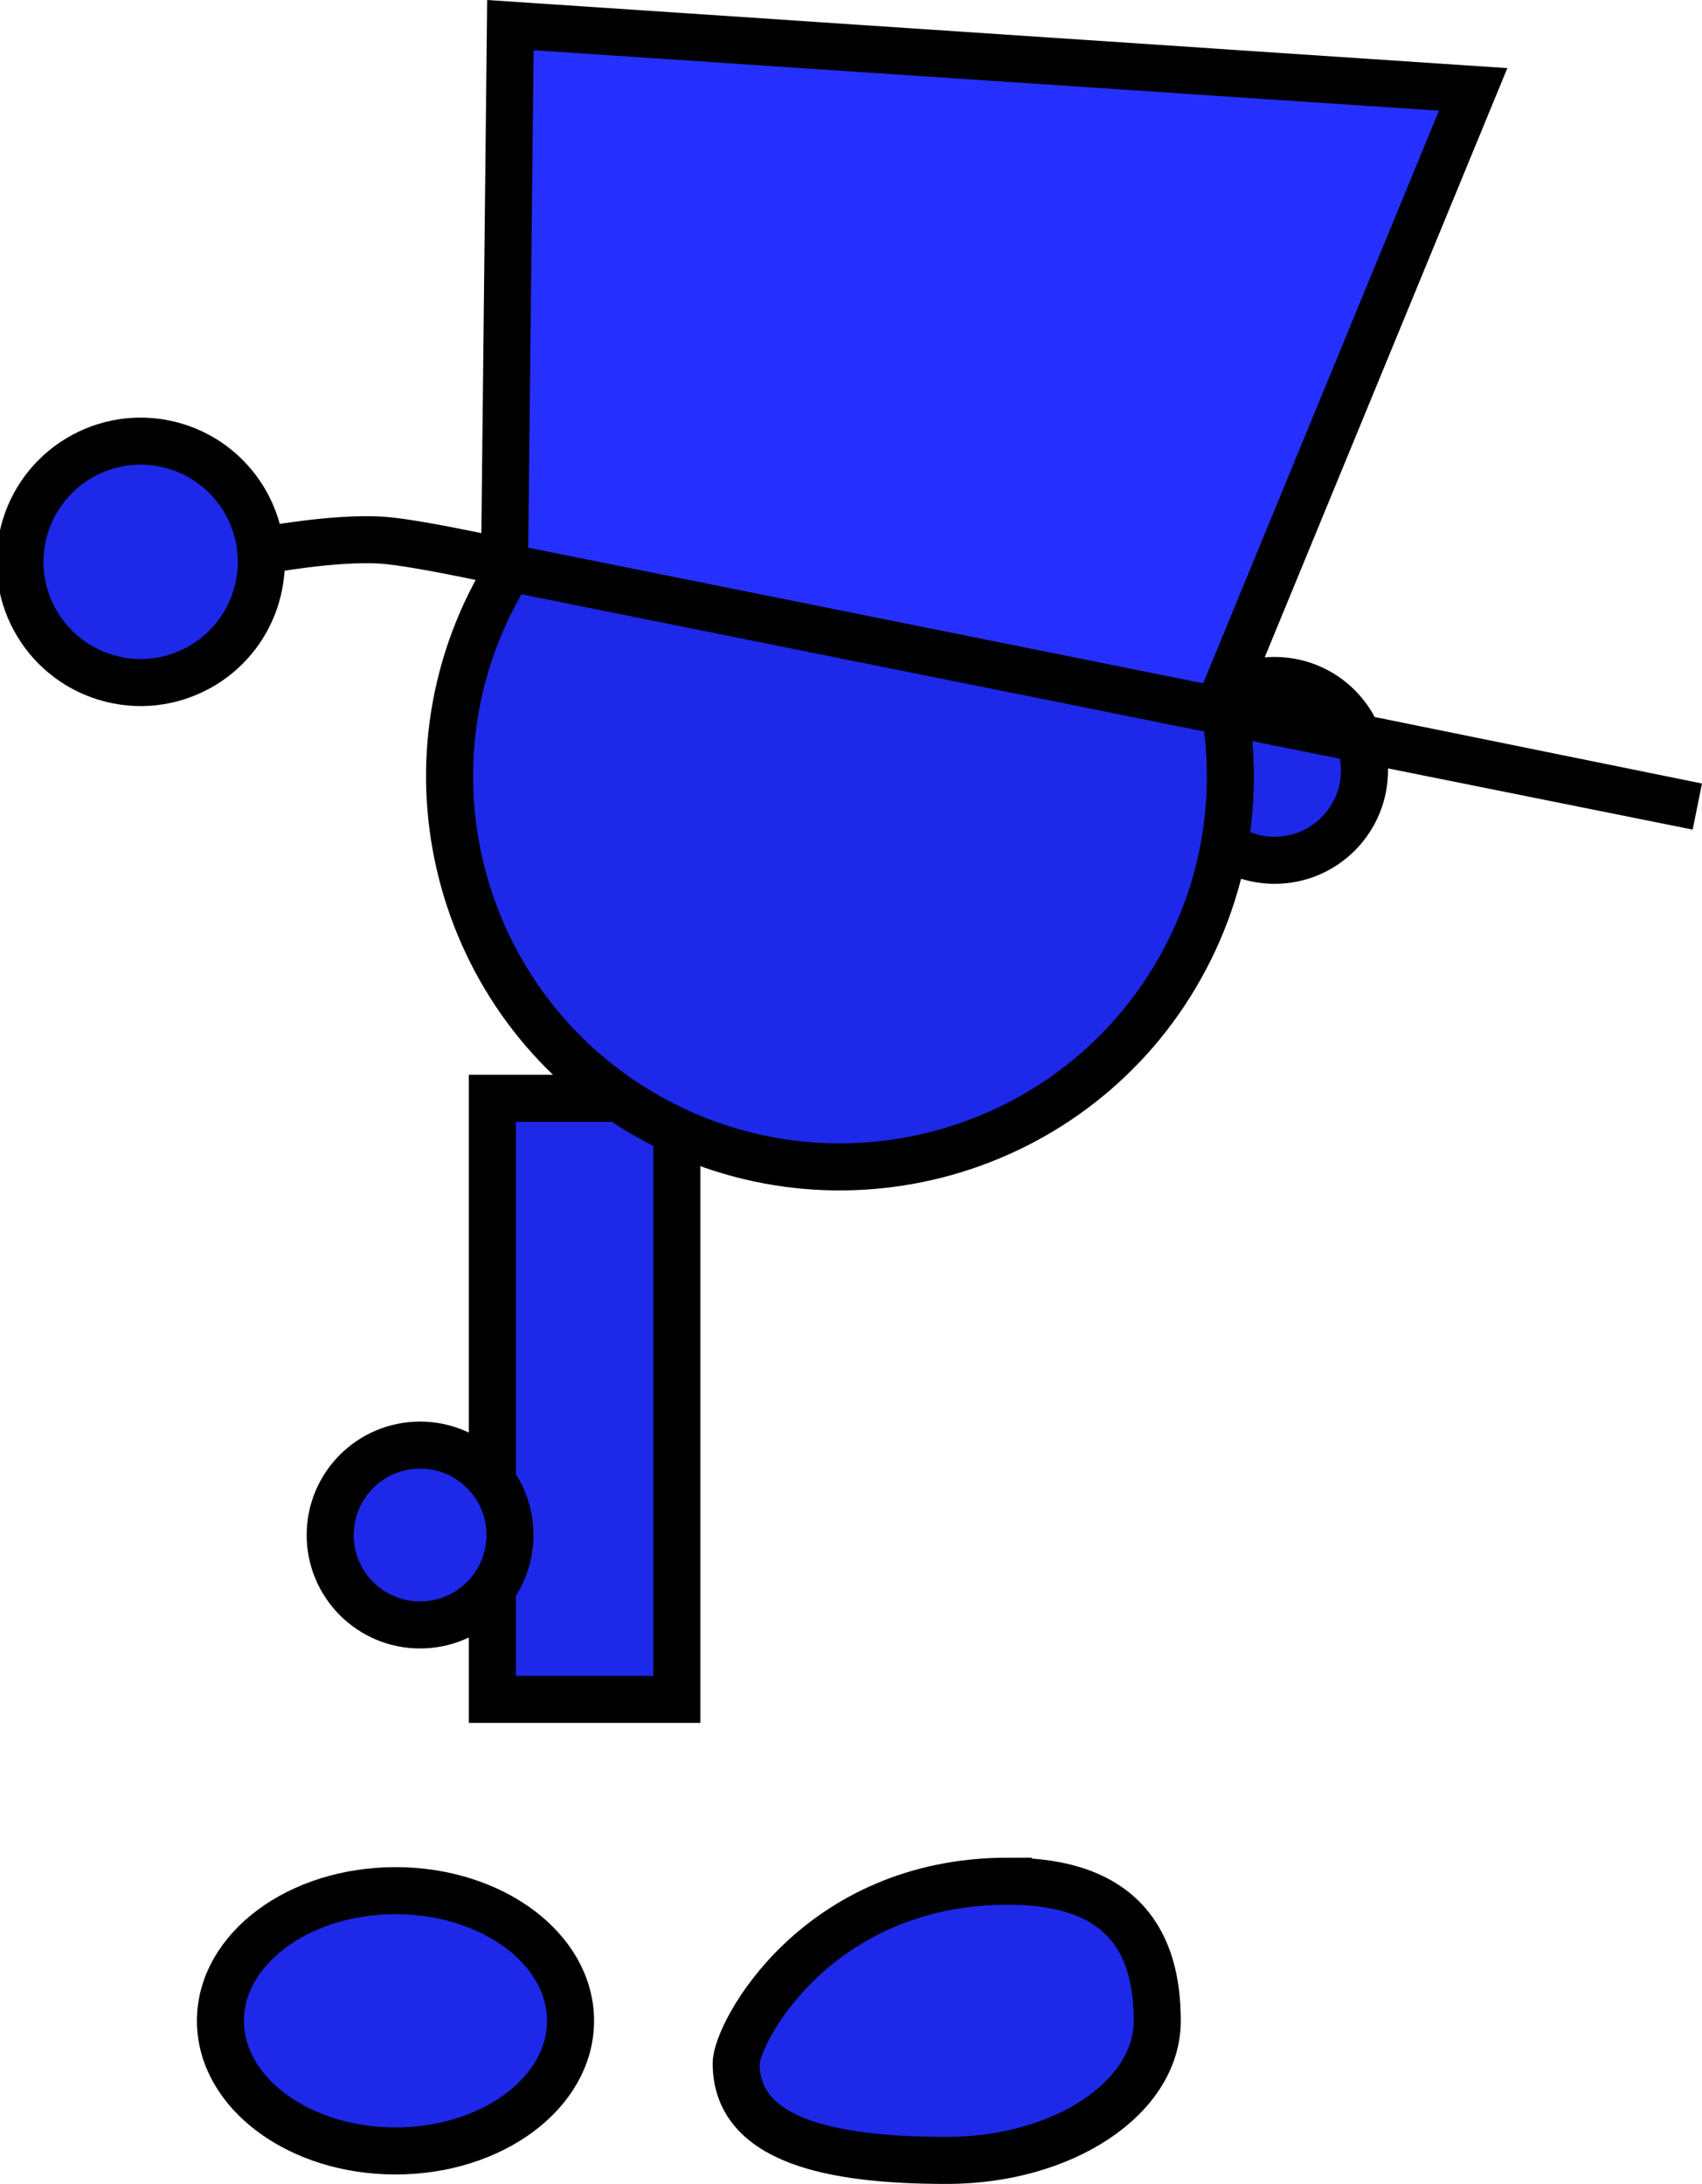 <svg version="1.1" xmlns="http://www.w3.org/2000/svg" xmlns:xlink="http://www.w3.org/1999/xlink" width="72.411" height="92.887" viewBox="0,0,72.411,92.887"><g transform="translate(-212.461,-134.274)"><g data-paper-data="{&quot;isPaintingLayer&quot;:true}" fill-rule="nonzero" stroke="#000000" stroke-width="2" stroke-linejoin="miter" stroke-miterlimit="10" stroke-dasharray="" stroke-dashoffset="0" style="mix-blend-mode: normal"><path d="M262.863,167.04c0,-2.112 1.712,-3.825 3.825,-3.825c2.112,0 3.825,1.712 3.825,3.825c0,2.112 -1.712,3.825 -3.825,3.825c-2.112,0 -3.825,-1.712 -3.825,-3.825z" fill="#1d28e8" stroke-linecap="butt"/><path d="M233.406,206.551v-25.565h7.851v25.565z" fill="#1d28e8" stroke-linecap="butt"/><path d="M226.508,199.561c0,-2.112 1.712,-3.825 3.825,-3.825c2.112,0 3.825,1.712 3.825,3.825c0,2.112 -1.712,3.825 -3.825,3.825c-2.112,0 -3.825,-1.712 -3.825,-3.825z" fill="#1d28e8" stroke-linecap="butt"/><path d="M229.287,214.686c4.113,0 7.448,2.478 7.448,5.536c0,3.057 -3.335,5.536 -7.448,5.536c-4.113,0 -7.448,-2.478 -7.448,-5.536c0,-3.057 3.335,-5.536 7.448,-5.536z" data-paper-data="{&quot;index&quot;:null}" fill="#1d28e8" stroke-linecap="butt"/><path d="M255.356,214.284c4.947,0 6.341,2.659 6.341,5.938c0,3.28 -4.011,5.938 -8.958,5.938c-4.947,0 -8.958,-0.847 -8.958,-4.127c0,-1.267 3.407,-7.75 11.575,-7.75z" data-paper-data="{&quot;index&quot;:null}" fill="#1d28e8" stroke-linecap="butt"/><path d="M233.705,159.184c4.48,-8.004 14.599,-10.86 22.603,-6.381c8.004,4.48 10.86,14.599 6.381,22.603c-4.48,8.004 -14.599,10.86 -22.603,6.381c-8.004,-4.48 -10.86,-14.599 -6.381,-22.603z" fill="#1d28e8" stroke-linecap="butt"/><path d="M223.643,157.69c0,0 3.009,-0.571 5.043,-0.444c1.611,0.1 6.189,1.143 6.189,1.143" fill="none" stroke-linecap="round"/><path d="M213.461,156.94c0.679,-2.752 3.461,-4.433 6.214,-3.754c2.752,0.679 4.433,3.461 3.754,6.214c-0.679,2.752 -3.461,4.433 -6.214,3.754c-2.752,-0.679 -4.433,-3.461 -3.754,-6.214z" fill="#1d28e8" stroke-linecap="butt"/><path d="M233.925,158.385l0.251,-23.043l40.96,2.735l-10.857,26.358l20.393,4.143z" fill="#2530ff" stroke-linecap="round"/></g></g></svg>
